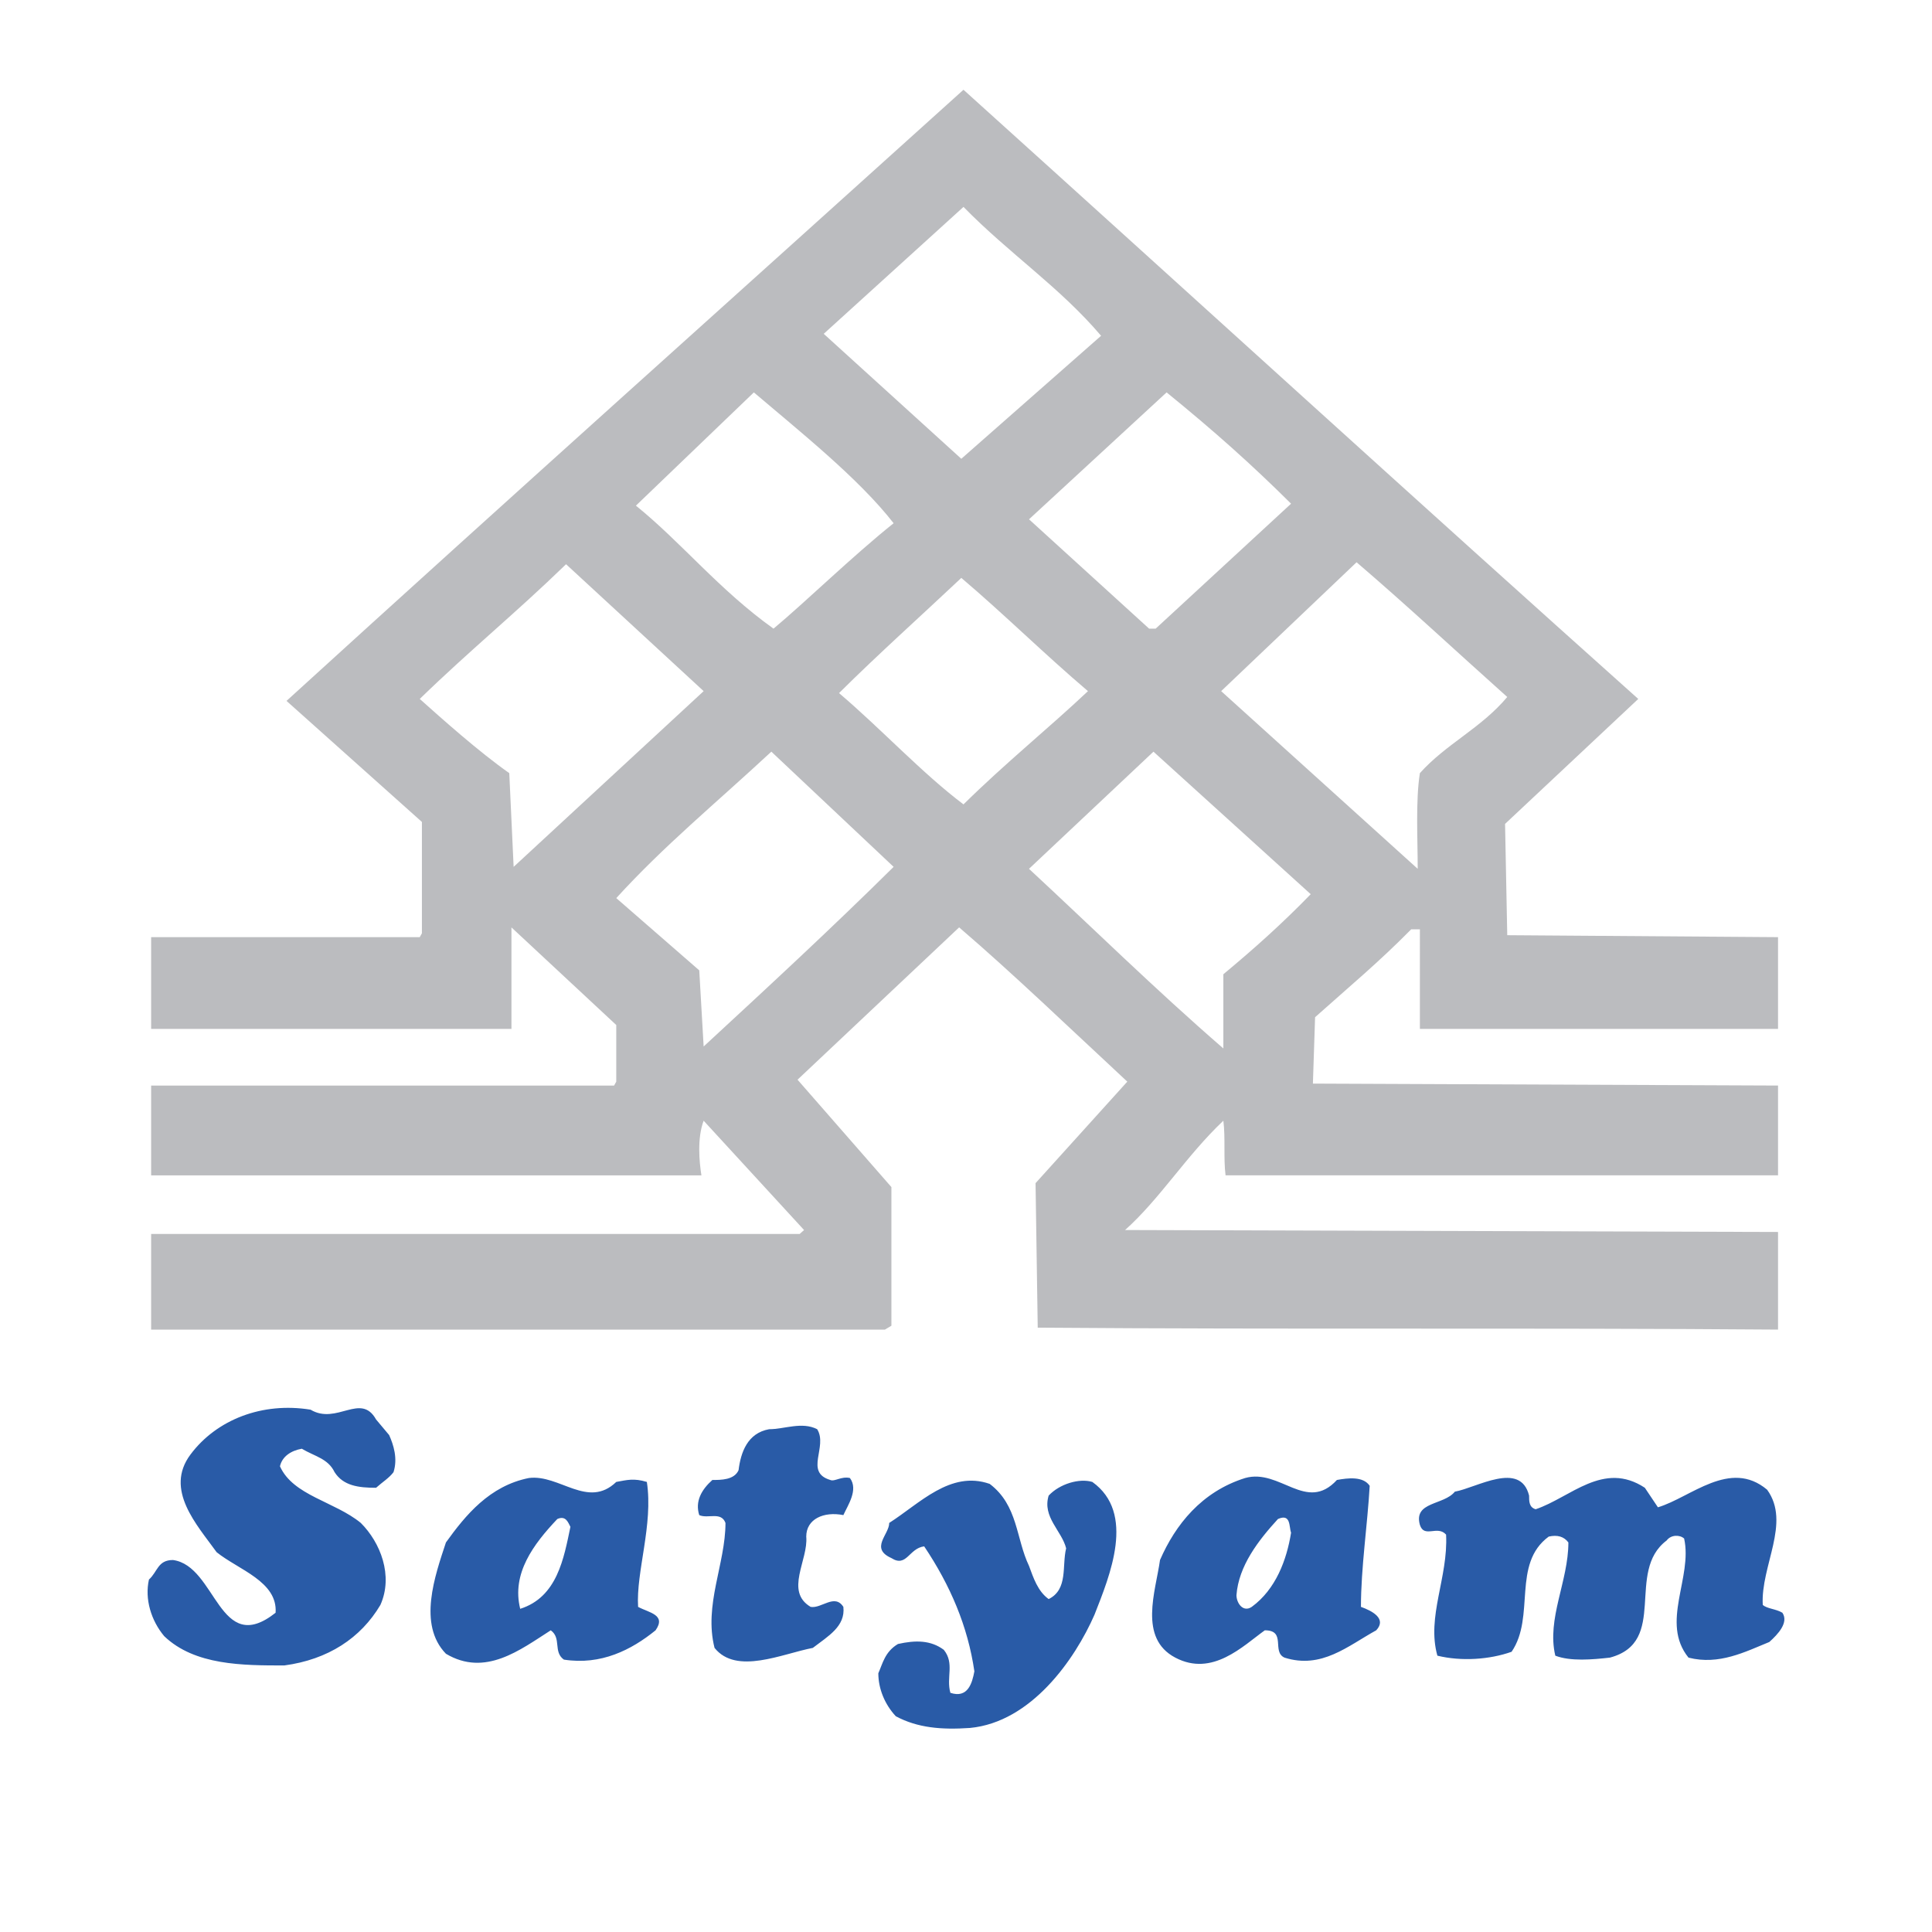 <svg xmlns="http://www.w3.org/2000/svg" width="2500" height="2500" viewBox="0 0 192.756 192.756"><g fill-rule="evenodd" clip-rule="evenodd"><path fill="#fff" d="M0 0h192.756v192.756H0V0z"/><path d="M163.449 69.734L150.16 82.201l.219 11.104 27.016.195v9.156h-35.732V92.72h-.869c-3.27 3.312-6.1 5.65-9.588 8.768l-.217 6.623 46.406.195v8.959h-55.121c-.219-1.752 0-3.699-.219-5.453-3.703 3.506-6.32 7.791-9.805 10.908l65.145.195v9.74c-24.621-.195-49.236 0-73.861-.195l-.217-14.416 9.154-10.129c-5.668-5.26-11.332-10.715-16.778-15.39L79.57 107.721l9.366 10.715v13.832l-.652.389H15.079v-9.547h64.708l.435-.389-10.02-10.908c-.656 1.754-.438 4.09-.221 5.453H15.079v-8.959h46.188l.218-.391v-5.65l-10.458-9.74v10.13H15.079V93.5h26.799l.217-.389V82.007l-13.51-12.078C51.462 49.084 73.469 29.41 96.127 8.955c24.185 21.818 45.102 40.909 67.322 60.779z" fill="#bbbcbf"/><path d="M109.855 33.501L95.91 45.773 82.183 33.305l13.945-12.662c4.575 4.676 9.587 7.987 13.727 12.858zM89.157 52.202c-4.14 3.311-8.717 7.791-11.984 10.519-5.448-3.896-9.153-8.572-13.727-12.273L75.212 39.15c4.575 3.895 10.457 8.571 13.945 13.052zM128.811 50.253l-13.51 12.467h-.654l-11.982-10.909 13.727-12.662c4.792 3.896 8.495 7.209 12.419 11.104zM150.379 69.539c-2.615 3.117-6.102 4.675-8.717 7.597-.434 2.727-.217 6.624-.217 9.546l-19.609-17.728 13.51-12.857c5.226 4.481 9.584 8.571 15.033 13.442zM51.245 86.487l-.435-9.351c-3.048-2.142-6.753-5.454-8.931-7.402 5.009-4.87 9.584-8.572 14.596-13.441l13.728 12.662-18.958 17.532zM108.547 68.955c-3.922 3.701-8.279 7.208-12.419 11.299-4.14-3.118-8.279-7.598-12.419-11.104 3.923-3.897 8.279-7.793 12.202-11.494 4.357 3.701 8.278 7.597 12.636 11.299zM130.771 89.214c-2.836 2.922-5.666 5.454-8.717 7.987v7.402c-6.754-5.844-13.291-12.272-19.391-17.921l12.418-11.688 15.69 14.22zM89.157 86.487c-6.101 6.039-12.419 11.884-18.954 17.921l-.438-7.596-8.279-7.208c4.795-5.26 9.806-9.351 15.472-14.611l12.199 11.494z" fill="#fff"/><path d="M38.825 143.176c.436.973.874 2.338.436 3.701-.436.584-1.088.975-1.741 1.559-1.743 0-3.269-.195-4.139-1.559-.656-1.363-1.961-1.559-3.27-2.338-1.088.195-1.961.779-2.179 1.754 1.308 2.922 5.448 3.506 8.062 5.648 1.96 1.949 3.266 5.26 1.96 8.182-1.96 3.312-5.23 5.455-9.587 6.039-4.14 0-8.932 0-11.985-2.922-1.305-1.559-1.96-3.701-1.522-5.648.87-.779.87-1.949 2.396-1.949 4.358.586 4.575 9.74 10.24 5.262.217-3.119-3.704-4.287-5.882-6.041-1.961-2.727-5.231-6.232-2.614-9.74 2.614-3.506 7.188-5.26 11.984-4.48 2.614 1.559 5.01-1.752 6.535.975l1.306 1.557zM84.796 147.461c.873 1.17-.217 2.729-.653 3.701-1.961-.389-3.704.391-3.704 2.145.218 2.336-2.178 5.453.438 7.012 1.088.193 2.396-1.363 3.266 0 .218 1.947-1.526 2.922-3.048 4.092-3.052.584-7.626 2.727-9.805 0-1.088-4.287 1.091-8.377 1.091-12.469-.438-1.168-1.743-.389-2.617-.779-.435-1.363.217-2.531 1.308-3.506.871 0 2.179 0 2.614-.975.218-1.754.873-3.701 3.052-4.09 1.523 0 3.267-.779 4.792 0 1.088 1.752-1.308 4.285 1.307 5.064.437.196 1.089-.39 1.959-.195zM61.485 147.852c1.091-.195 1.743-.391 3.052 0 .652 4.285-1.091 8.961-.874 12.467 1.091.586 2.835.779 1.743 2.338-2.396 1.947-5.447 3.506-9.149 2.922-1.09-.779-.217-2.143-1.309-2.922-3.048 1.947-6.535 4.676-10.458 2.338-2.831-2.922-1.091-7.793 0-11.104 1.961-2.729 4.357-5.65 8.279-6.43 3.051-.391 5.885 3.117 8.716.391zM102.664 156.229c.434 1.168.869 2.531 1.961 3.311 1.961-.973 1.309-3.311 1.744-5.064-.436-1.754-2.398-3.117-1.744-5.26 1.09-1.168 3.053-1.754 4.357-1.363 4.355 3.117 1.742 9.35.217 13.246-1.961 4.48-6.318 10.715-12.419 11.299-2.831.195-5.227 0-7.406-1.168-1.09-1.17-1.743-2.729-1.743-4.287.435-.975.652-2.143 1.961-2.922 1.743-.391 3.266-.391 4.574.584 1.091 1.363.218 2.729.653 4.287 1.743.584 2.179-.975 2.395-2.143-.652-4.482-2.395-8.572-5.009-12.469-1.526.195-1.744 2.143-3.27 1.17-2.179-.975-.217-2.34-.217-3.508 3.052-1.947 6.101-5.26 10.023-3.895 2.835 2.142 2.614 5.453 3.923 8.182zM133.385 147.656c1.09-.195 2.613-.391 3.27.584-.221 3.896-.873 8.182-.873 12.078 1.09.389 2.613 1.17 1.525 2.338-2.832 1.559-5.449 3.896-9.148 2.727-1.311-.584.215-2.727-1.967-2.727-2.178 1.559-5.227 4.676-8.93 2.727-3.705-1.947-1.961-6.623-1.527-9.74 1.527-3.506 4.139-6.818 8.498-8.182 3.486-.975 6.103 3.508 9.152.195zM152.557 149.215c0 .584 0 1.17.656 1.363 3.482-1.17 6.752-4.869 10.893-2.143l1.305 1.949c3.27-.977 7.191-4.871 10.896-1.754 2.396 3.311-.656 7.598-.436 11.492.436.389 1.305.389 1.957.781.656.973-.434 2.141-1.305 2.92-2.398.975-5.012 2.338-8.061 1.559-2.836-3.506.434-7.986-.436-11.883-.438-.391-1.309-.391-1.744.195-4.139 3.117.219 10.129-5.666 11.688-1.742.195-3.922.391-5.443-.195-.875-3.699 1.305-7.402 1.305-11.297-.436-.584-1.088-.781-1.961-.584-3.705 2.727-1.305 7.986-3.705 11.492-2.18.779-5.01.975-7.404.389-1.092-3.895 1.086-7.791.869-12.078-.869-.973-2.18.391-2.615-.973-.652-2.338 2.398-1.947 3.488-3.312 2.178-.388 6.538-3.115 7.407.391z" fill="#295ba7"/><path d="M56.911 152.332c-.653 3.117-1.308 7.012-5.01 8.18-.874-3.506 1.305-6.428 3.702-8.959.872-.391 1.09.388 1.308.779zM128.811 152.916c-.438 2.727-1.527 5.65-3.924 7.402-.873.586-1.525-.391-1.525-1.168.219-2.922 2.178-5.455 4.139-7.598 1.31-.583 1.091.78 1.31 1.364z" fill="#fff"/></g></svg>